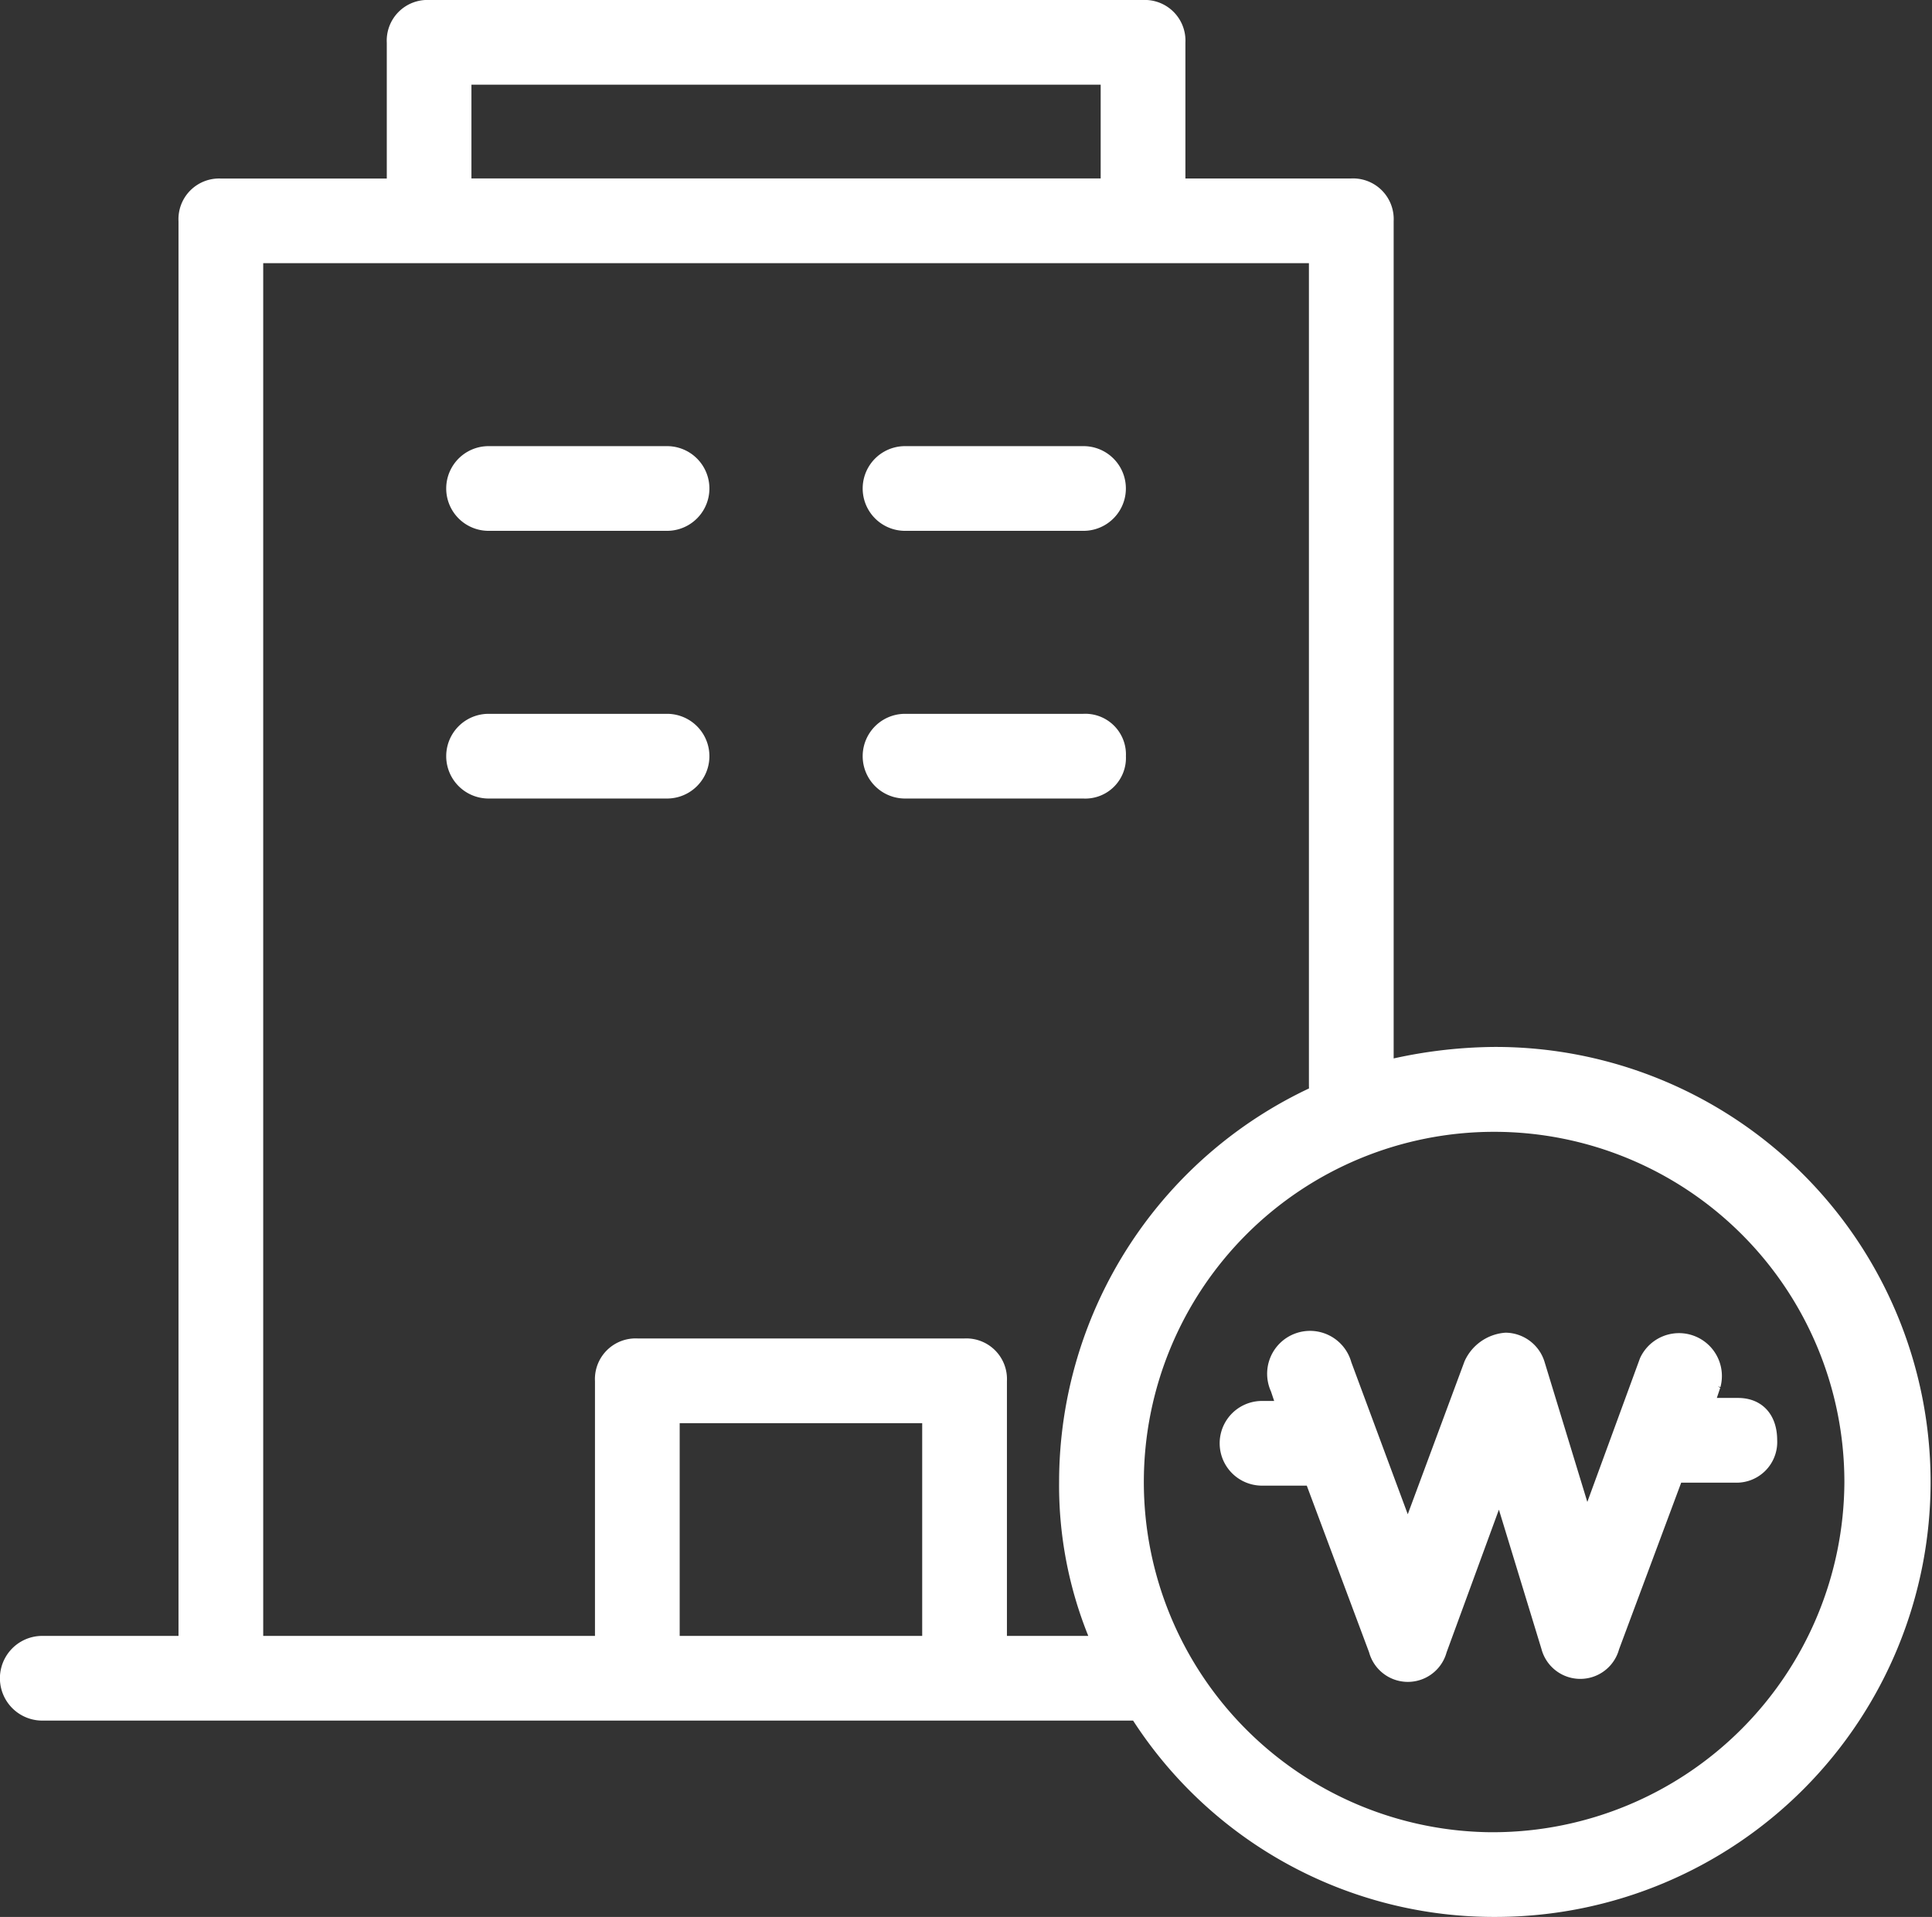 <svg xmlns="http://www.w3.org/2000/svg" width="76.585" height="76.001" viewBox="0 0 76.585 76.001">
  <rect x="0" y="0" width="76.585" height="76.001" fill="#333333" stroke="none"/>
  <g id="np_building_1406034_FFFFFF" transform="translate(0.5 0.5)">
    <path id="Path_52" data-name="Path 52" d="M76.727,60.508a18.613,18.613,0,0,0-4.482.59V27.255a1.112,1.112,0,0,0-1.179-1.179H63.99v-5.9A1.112,1.112,0,0,0,62.811,19h-28.3a1.112,1.112,0,0,0-1.179,1.179v5.9H26.255a1.112,1.112,0,0,0-1.179,1.179v56.6h-5.9a1.179,1.179,0,1,0,0,2.358H62.691A16.542,16.542,0,0,0,76.841,94a16.746,16.746,0,1,0-.116-33.492ZM35.688,21.358H61.631v4.717H35.688Zm8.255,62.5V74.424H54.556v9.434Zm12.972,0V73.245a1.112,1.112,0,0,0-1.179-1.179H42.764a1.112,1.112,0,0,0-1.179,1.179V83.858H27.434V28.434H69.886V61.452c0,.235,0,.355.12.47a16.764,16.764,0,0,0-10.023,15.33A15.446,15.446,0,0,0,61.4,83.858Zm19.812,7.785A14.385,14.385,0,1,1,91.112,77.257,14.444,14.444,0,0,1,76.727,91.642Z" transform="translate(-18 -19)" fill="#fff" stroke="#fff" stroke-width="1"/>
    <path id="Path_53" data-name="Path 53" d="M79.047,66.405H77.513l.355-1.059a1.2,1.2,0,0,0-2.243-.825L73.031,71.6l-2.124-6.956a1.135,1.135,0,0,0-1.059-.825,1.424,1.424,0,0,0-1.179.825l-2.713,7.31-2.713-7.31A1.2,1.2,0,1,0,61,65.466l.355,1.059H60.179a1.179,1.179,0,1,0,0,2.358H62.3L64.9,75.839a1.093,1.093,0,0,0,2.119,0l2.593-7.075,2.124,6.956a1.093,1.093,0,0,0,2.119,0l2.593-6.956h2.478A1.112,1.112,0,0,0,80.1,67.585c0-.709-.345-1.179-1.055-1.179Z" transform="translate(-10.652 -10.982)" fill="#fff" stroke="#fff" stroke-width="1"/>
    <path id="Path_54" data-name="Path 54" d="M48.179,36.358h7.075a1.179,1.179,0,1,0,0-2.358H48.179a1.179,1.179,0,0,0,0,2.358Z" transform="translate(-12.803 -16.312)" fill="#fff" stroke="#fff" stroke-width="1"/>
    <path id="Path_55" data-name="Path 55" d="M56.434,44.179A1.112,1.112,0,0,0,55.255,43H48.179a1.179,1.179,0,1,0,0,2.358h7.075A1.112,1.112,0,0,0,56.434,44.179Z" transform="translate(-12.803 -14.699)" fill="#fff" stroke="#fff" stroke-width="1"/>
    <path id="Path_56" data-name="Path 56" d="M41.255,34H34.179a1.179,1.179,0,0,0,0,2.358h7.075a1.179,1.179,0,0,0,0-2.358Z" transform="translate(-15.312 -16.312)" fill="#fff" stroke="#fff" stroke-width="1"/>
    <path id="Path_57" data-name="Path 57" d="M41.255,43H34.179a1.179,1.179,0,1,0,0,2.358h7.075a1.179,1.179,0,1,0,0-2.358Z" transform="translate(-15.312 -14.699)" fill="#fff" stroke="#fff" stroke-width="1"/>
  </g>
</svg>
